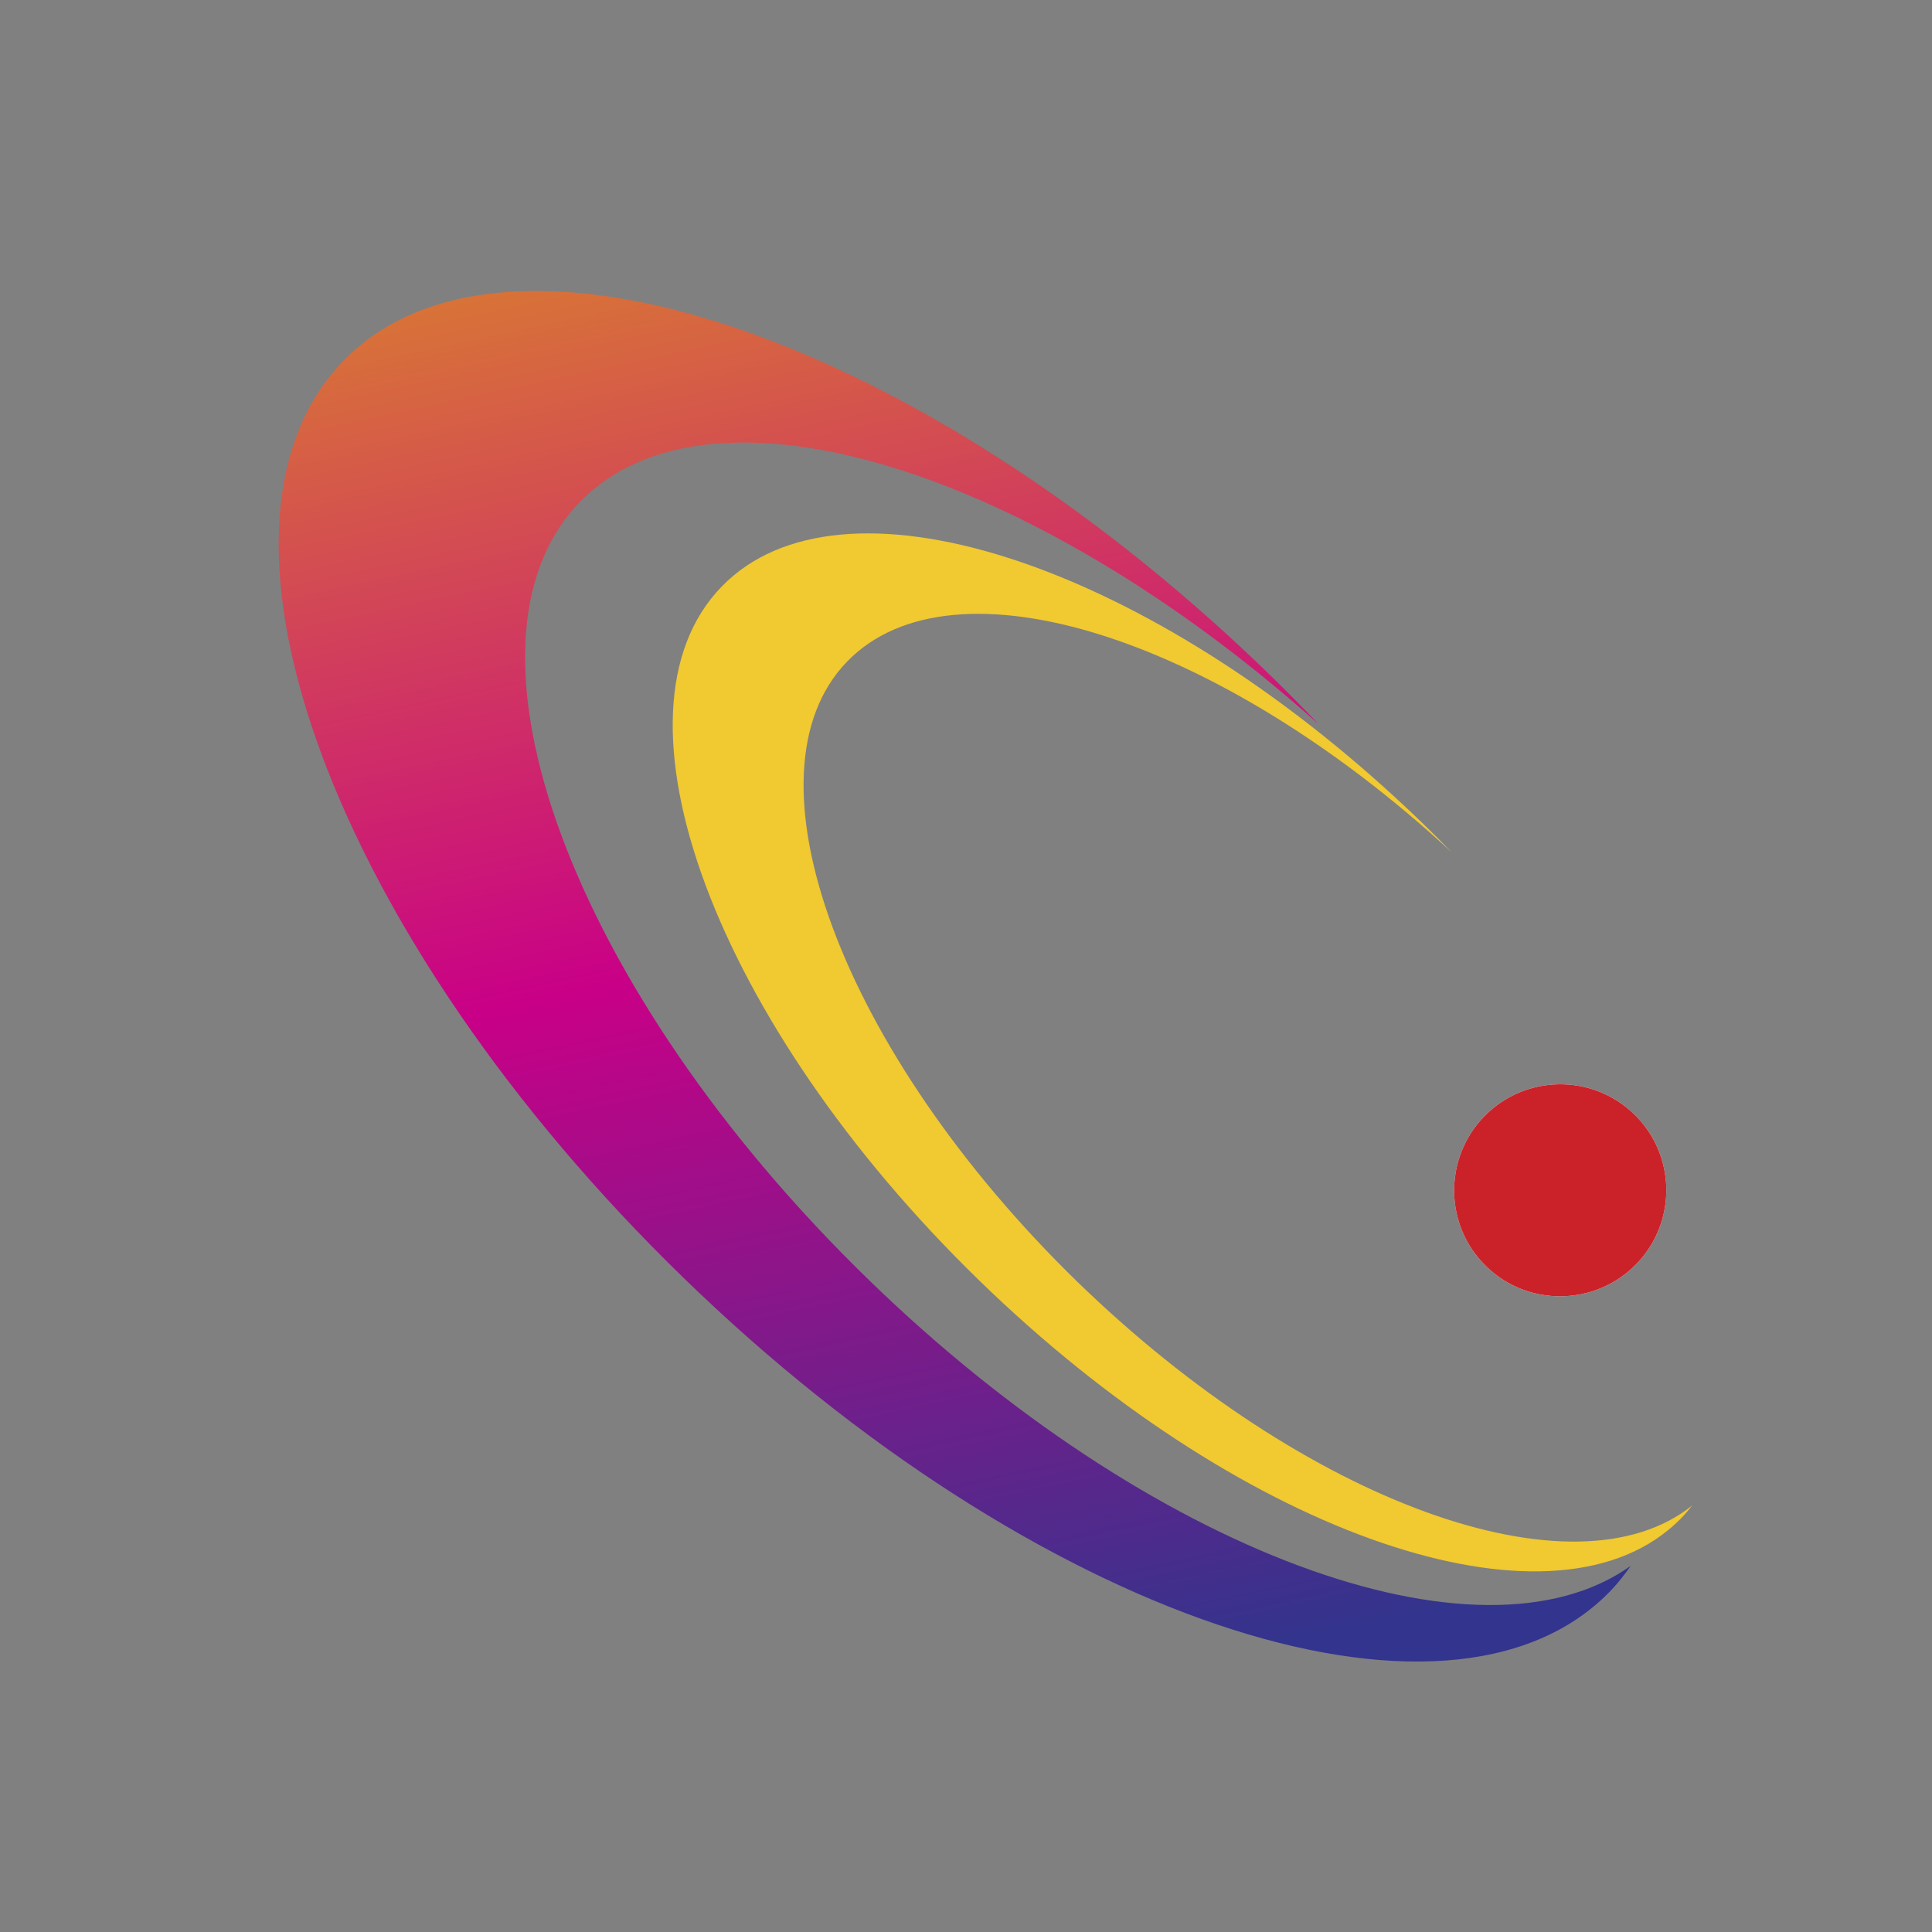 <?xml version="1.0" encoding="iso-8859-1"?>
<!-- Generator: Adobe Illustrator 13.0.0, SVG Export Plug-In . SVG Version: 6.00 Build 14948)  -->
<!DOCTYPE svg PUBLIC "-//W3C//DTD SVG 1.1//EN" "http://www.w3.org/Graphics/SVG/1.1/DTD/svg11.dtd">
<svg version="1.1" id="Layer_1" xmlns="http://www.w3.org/2000/svg" xmlns:xlink="http://www.w3.org/1999/xlink" x="0px" y="0px"
	 width="100px" height="100px" viewBox="0 0 100 100" enable-background="new 0 0 100 100" xml:space="preserve">
<rect x="0" y="0" width="100" height="100" fill="#808080" stroke="none"/>
<g>
	
		<linearGradient id="SVGID_1_" gradientUnits="userSpaceOnUse" x1="-427.494" y1="557.371" x2="-418.916" y2="557.371" gradientTransform="matrix(1.966 9.251 9.251 -1.966 -4276.685 5058.403)">
		<stop  offset="0" style="stop-color:#DA802E"/>
		<stop  offset="0.5" style="stop-color:#C90087"/>
		<stop  offset="1" style="stop-color:#33348D"/>
	</linearGradient>
	<path fill="url(#SVGID_1_)" d="M35.381,66.142C53.49,83.728,74.947,90.992,83.328,82.377c0.399-0.411,0.751-0.86,1.077-1.328
		c-7.82,5.581-24.913-0.687-39.443-14.809C29.601,51.326,22.914,33.289,30.016,25.979c6.73-6.922,23.412-1.746,38.208,11.479
		c-0.819-0.857-1.655-1.71-2.522-2.552C52.785,22.357,38.127,15.061,27.756,15.061c-4.137,0-7.589,1.15-9.986,3.62
		C9.398,27.298,17.269,48.545,35.381,66.142z"/>
	<path fill="#F1C930" d="M37.358,30.357c-6.354,6.523-0.367,22.609,13.333,35.926C63.933,79.162,79.528,84.72,86.31,79.224
		c0.245-0.199,0.48-0.408,0.702-0.636c0.206-0.213,0.397-0.436,0.578-0.668c-6.07,4.893-19.995-0.091-31.824-11.573
		c-12.242-11.921-17.573-26.292-11.91-32.114c5.499-5.657,19.278-1.229,31.279,9.878c-0.477-0.49-0.961-0.978-1.458-1.46
		c-0.481-0.468-0.968-0.923-1.455-1.371C58.826,28.964,43.48,24.054,37.358,30.357z"/>
	<path fill="#FFFFFF" d="M76.926,65.545c-2.181-2.11-2.21-5.596-0.1-7.765c2.111-2.163,5.576-2.22,7.754-0.114
		c2.18,2.114,2.227,5.584,0.115,7.761C82.587,67.602,79.087,67.661,76.926,65.545z"/>
	<path fill="#CB2229" d="M84.58,57.666c-2.178-2.105-5.643-2.049-7.754,0.114c-2.11,2.169-2.081,5.654,0.1,7.765
		c2.161,2.116,5.661,2.057,7.77-0.118C86.807,63.25,86.76,59.78,84.58,57.666z"/>
</g>
</svg>
